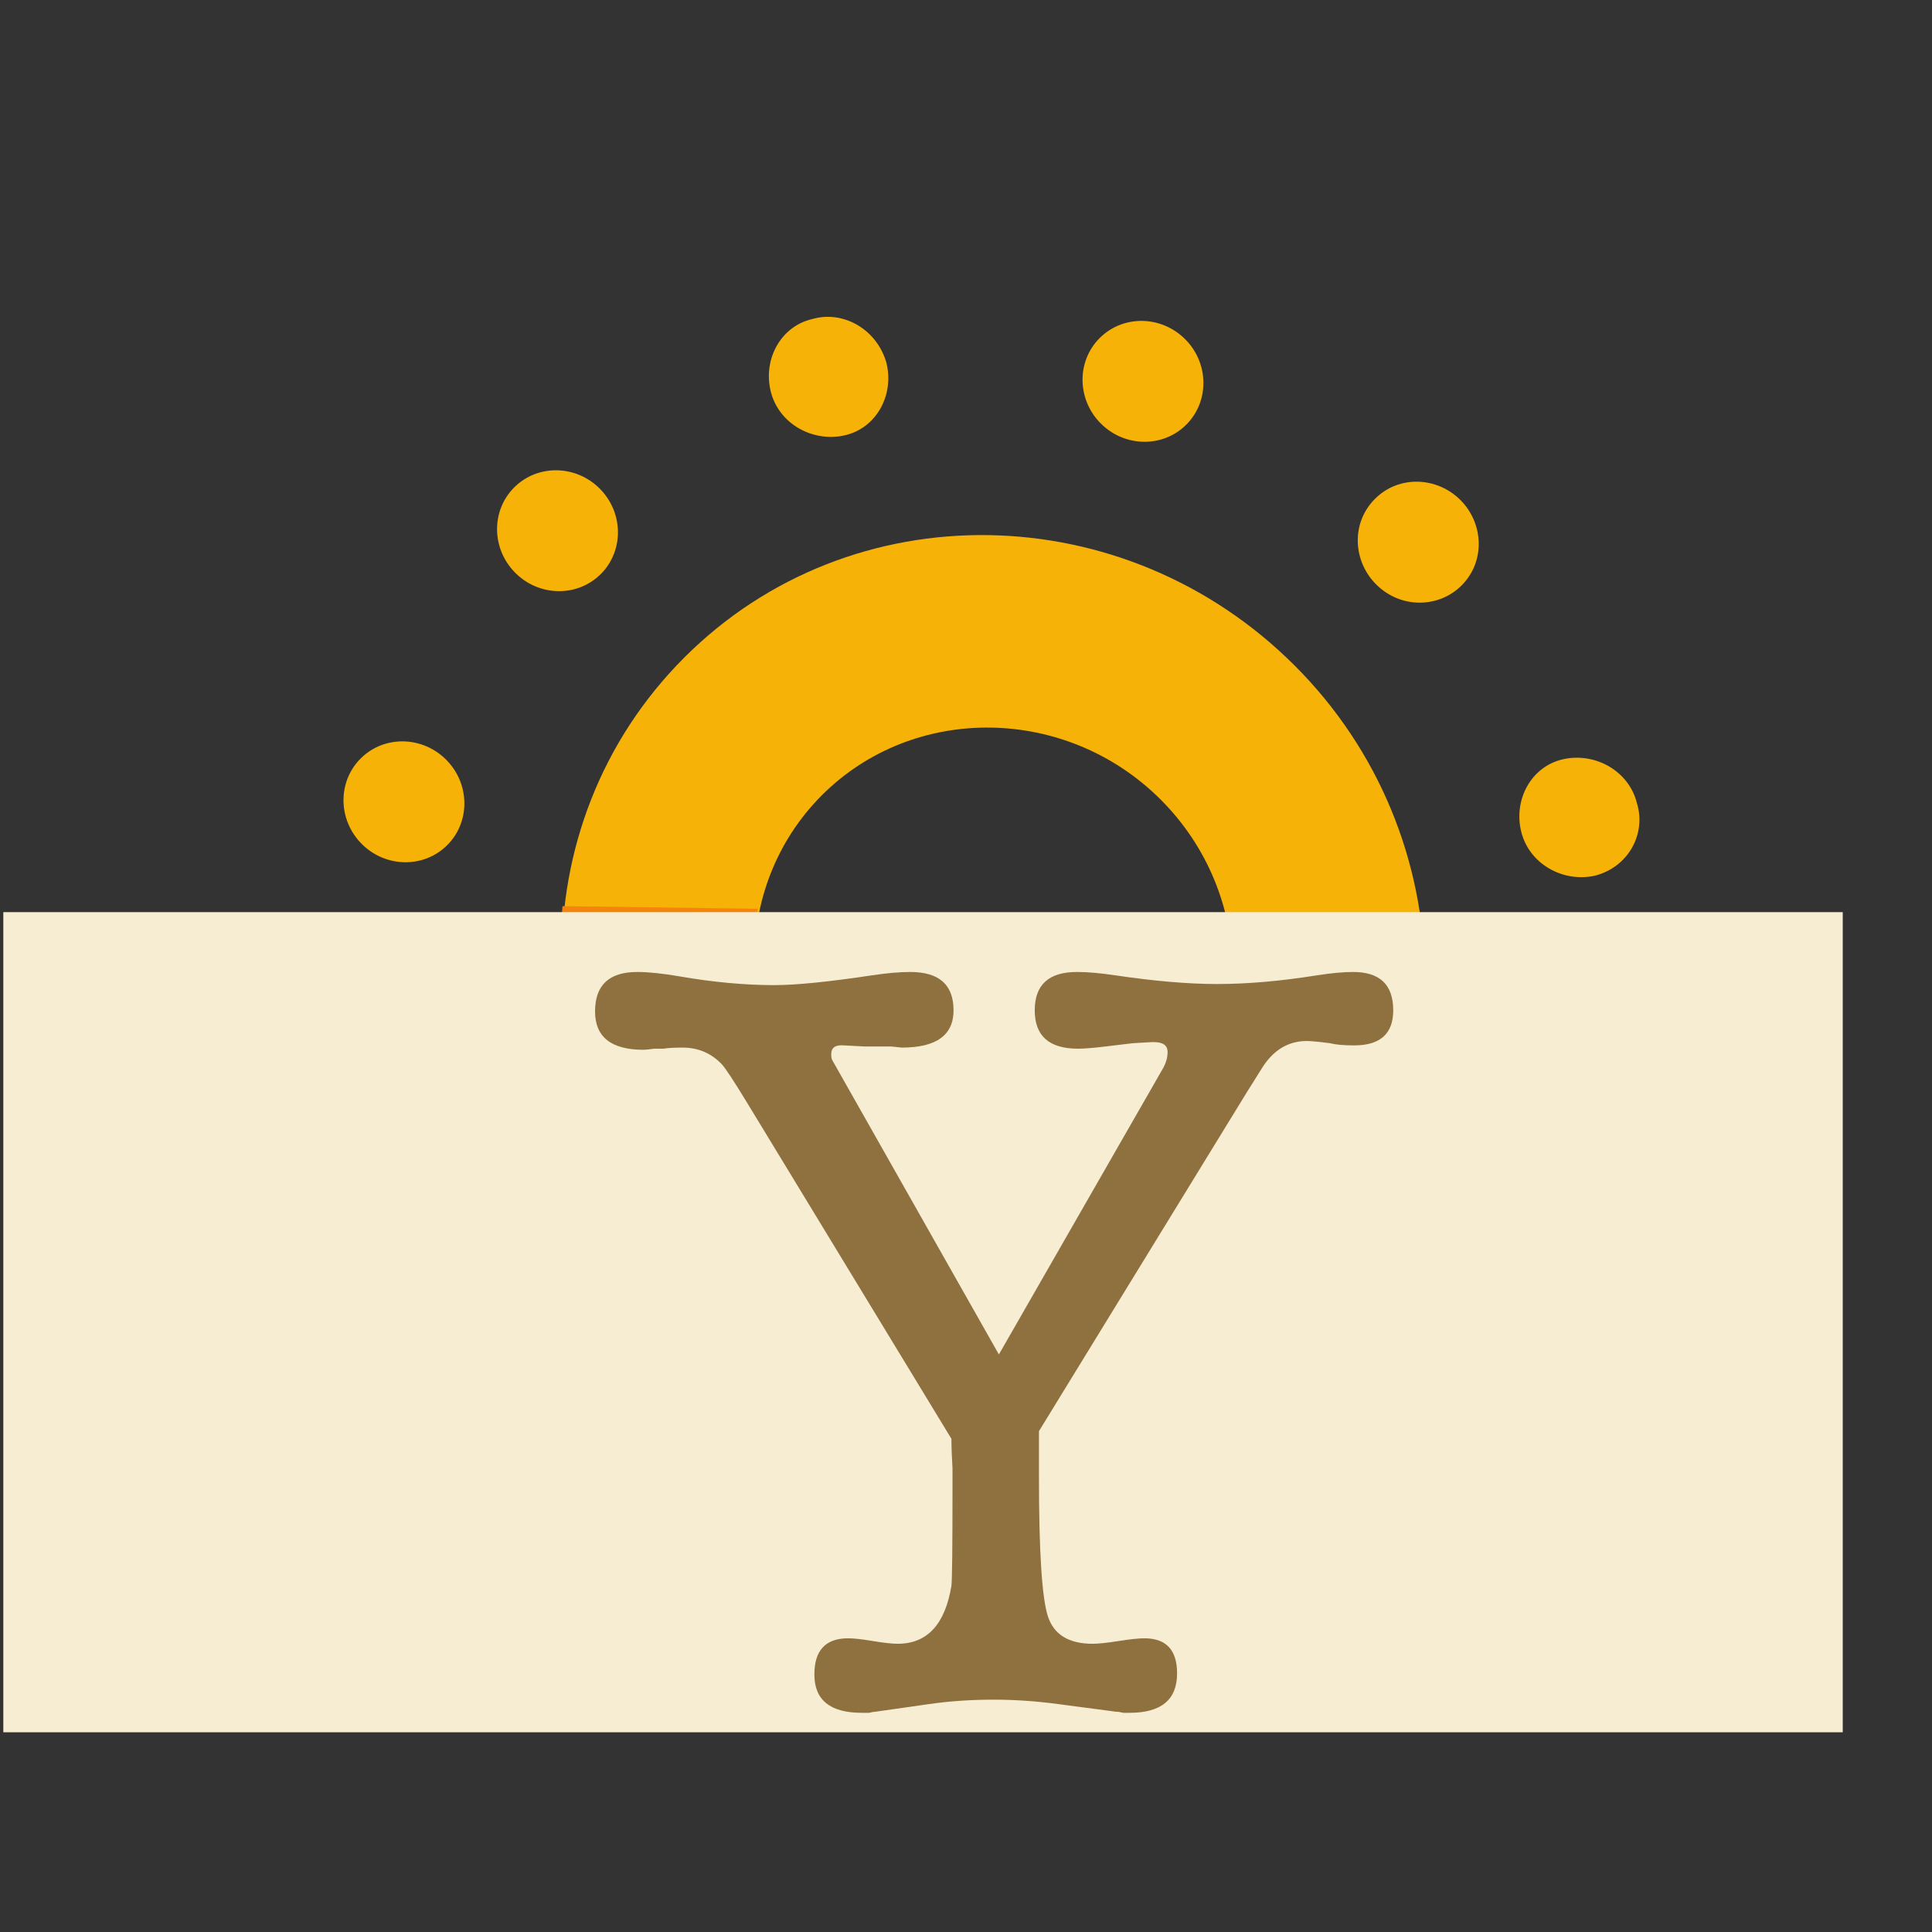 <?xml version="1.0" encoding="UTF-8"?>
<svg width="1024px" height="1024px" viewBox="0 0 1024 1024" version="1.1" xmlns="http://www.w3.org/2000/svg"
     xmlns:xlink="http://www.w3.org/1999/xlink">
  <rect x="0" y="0" width="1024" height="1024" fill="#333333" stroke="none"/>
  <!-- Generator: Sketch 3.6.1 (26313) - http://www.bohemiancoding.com/sketch -->
  <title>ioslogoitunes@1.5x</title>
  <desc>Created with Sketch.</desc>
  <defs></defs>
  <g id="Page-1" stroke="none" stroke-width="1" fill="none" fill-rule="evenodd">
    <g id="ioslogoitunes">
      <g id="udayam">
        <g id="sun" transform="translate(1.759, 0)">
          <g id="sun@1.5x"
             transform="translate(524.364, 512.097) rotate(-225) translate(-524.364, -512.097) translate(174.342, 152.157)">
            <g id="Page-1" transform="translate(0, 0)">
              <g id="sun">
                <g id="summer">
                  <g id="Layer_1">
                    <path
                      d="M349.904,591.175 C224.616,591.175 124.16,486.85 124.16,359.341 C124.16,231.833 225.745,127.508 349.904,127.508 C474.064,127.508 575.649,231.833 575.649,359.341 C575.649,486.85 475.193,591.175 349.904,591.175 L349.904,591.175 L349.904,591.175 Z M349.904,230.674 C281.052,230.674 224.616,288.632 224.616,359.341 C224.616,430.051 281.052,488.009 349.904,488.009 C418.756,488.009 475.193,430.051 475.193,359.341 C475.193,288.632 418.756,230.674 349.904,230.674 L349.904,230.674 L349.904,230.674 Z"
                      id="Shape" fill="#F7B208"></path>
                    <ellipse id="Oval" fill="#F4840B" cx="349.904" cy="32.457" rx="31.604"
                             ry="32.457"></ellipse>
                    <ellipse id="Oval" fill="#F7B208" cx="349.904" cy="686.226" rx="31.604"
                             ry="32.457"></ellipse>
                    <path
                      d="M217.844,60.277 C226.873,75.346 221.23,95.052 206.556,104.325 C191.883,113.598 172.695,107.802 163.665,92.733 C154.635,77.664 160.279,57.958 174.952,48.685 C189.626,39.412 208.814,44.048 217.844,60.277 L217.844,60.277 L217.844,60.277 Z"
                      id="Shape" fill="#F4840B"></path>
                    <g id="Group" transform="translate(42.327, 162.283)" fill="#F7B208">
                      <ellipse id="Oval" cx="466.727" cy="479.895" rx="31.604" ry="32.457"></ellipse>
                      <path
                        d="M47.971,5.796 C62.644,15.069 68.288,34.775 59.258,49.844 C50.228,64.913 31.04,70.709 16.366,61.436 C1.693,52.162 -3.951,32.457 5.079,17.387 C12.98,2.318 32.169,-3.477 47.971,5.796 L47.971,5.796 L47.971,5.796 Z"
                        id="Shape"></path>
                    </g>
                    <ellipse id="Oval" fill="#F4840B" cx="625.313" cy="522.784" rx="31.604"
                             ry="32.457"></ellipse>
                    <path
                      d="M63.209,359.341 C63.209,376.729 49.664,391.798 31.604,391.798 C13.545,391.798 0,376.729 0,359.341 C0,341.954 13.545,326.885 31.604,326.885 C48.535,326.885 63.209,340.795 63.209,359.341 Z"
                      id="Shape" fill="#F7B208"></path>
                    <path
                      d="M668.204,326.885 C685.135,326.885 699.809,340.795 699.809,359.341 C699.809,376.729 686.264,391.798 668.204,391.798 C650.145,391.798 636.6,377.888 636.6,359.341 C636.6,341.954 651.274,326.885 668.204,326.885 L668.204,326.885 L668.204,326.885 Z"
                      id="Shape" fill="#F4840B"></path>
                    <ellipse id="Oval" fill="#F7B208" cx="74.496" cy="522.784" rx="31.604"
                             ry="32.457"></ellipse>
                    <path
                      d="M609.511,168.079 C624.184,158.806 643.372,164.602 652.402,179.671 C661.432,194.74 655.788,214.446 641.115,223.719 C626.442,232.992 607.253,227.197 598.224,212.127 C590.322,197.058 594.837,176.193 609.511,168.079 L609.511,168.079 L609.511,168.079 Z"
                      id="Shape" fill="#F4840B"></path>
                    <path
                      d="M163.665,625.95 C172.695,610.881 191.883,605.085 206.556,614.358 C221.23,623.631 226.873,643.337 217.844,658.406 C208.814,673.476 189.626,679.271 174.952,669.998 C160.279,661.884 154.635,642.178 163.665,625.95 L163.665,625.95 L163.665,625.95 Z"
                      id="Shape" fill="#F7B208"></path>
                    <g id="Group" transform="translate(170.719, 43.469)" fill="#F4840B">
                      <path
                        d="M311.246,16.808 C320.275,1.739 339.464,-4.057 354.137,5.216 C368.81,14.49 374.454,34.195 365.424,49.265 C356.394,64.334 337.206,70.13 322.533,60.856 C307.859,51.583 302.216,31.877 311.246,16.808 L311.246,16.808 L311.246,16.808 Z"
                        id="Shape"></path>
                      <path
                        d="M0.847,174.455 L73.085,248.641 C95.659,212.707 135.165,188.364 179.185,188.364 C248.037,188.364 304.473,246.323 304.473,317.032 C304.473,363.399 280.77,403.969 245.78,425.994 L318.018,500.18 C371.068,456.132 404.93,390.059 404.93,315.873 C404.93,187.205 304.473,84.04 179.185,84.04 C106.947,84.04 42.609,119.974 0.847,174.455 Z"
                        id="Shape"></path>
                    </g>
                  </g>
                </g>
              </g>
            </g>
          </g>
          <rect id="Rectangle-1" fill="#F7EDD3" x="0" y="483.455" width="974.935" height="434.687"></rect>
        </g>
        <path
          d="M504.842,789.332 L504.842,778.295 C504.469,772.099 504.283,766.872 504.283,762.612 L395.866,584.288 C388.787,572.671 384.317,565.894 382.454,563.958 C376.865,558.149 369.973,555.245 361.776,555.245 C357.306,555.245 353.953,555.439 351.717,555.826 L346.688,555.826 C344.08,556.213 342.217,556.407 341.099,556.407 C323.961,556.407 315.392,549.63 315.392,536.077 C315.392,522.136 322.843,515.166 337.746,515.166 C343.707,515.166 351.158,515.94 360.1,517.489 C377.983,520.587 394.748,522.136 410.396,522.136 C421.946,522.136 439.27,520.393 462.369,516.908 C470.193,515.746 476.899,515.166 482.488,515.166 C497.763,515.166 505.401,521.942 505.401,535.496 C505.401,548.662 496.273,555.245 478.017,555.245 L472.429,554.664 L458.457,554.664 L447.28,554.083 C442.81,553.696 440.574,555.245 440.574,558.73 C440.574,560.279 440.76,561.344 441.133,561.925 C441.506,562.506 442.437,564.151 443.927,566.862 L529.431,717.886 L616.053,566.862 C617.916,563.764 618.847,560.666 618.847,557.568 C618.847,554.083 616.425,552.341 611.582,552.341 L610.464,552.341 L600.405,552.922 L585.875,554.664 C579.541,555.439 574.698,555.826 571.345,555.826 C556.07,555.826 548.432,549.049 548.432,535.496 C548.432,521.942 555.883,515.166 570.786,515.166 C576.375,515.166 583.081,515.746 590.905,516.908 C611.768,520.006 629.838,521.555 645.113,521.555 C661.133,521.555 678.83,520.006 698.204,516.908 C705.655,515.746 711.989,515.166 717.204,515.166 C731.362,515.166 738.441,521.942 738.441,535.496 C738.441,547.887 731.548,554.083 717.763,554.083 C712.175,554.083 707.89,553.696 704.91,552.922 C698.949,552.147 694.851,551.76 692.615,551.76 C682.928,551.76 675.105,556.407 669.143,565.7 L660.761,579.06 L550.667,758.546 L550.667,782.942 C550.667,822.441 552.251,847.03 555.418,856.712 C558.584,866.393 566.501,871.233 579.169,871.233 C582.149,871.233 586.713,870.749 592.861,869.781 C599.008,868.813 603.572,868.329 606.552,868.329 C618.102,868.329 623.877,874.525 623.877,886.916 C623.877,900.857 615.494,907.827 598.728,907.827 L595.375,907.827 C593.885,907.44 592.581,907.246 591.463,907.246 L560.727,903.18 C549.177,901.631 537.814,900.857 526.637,900.857 C514.715,900.857 503.352,901.631 492.547,903.18 L464.046,907.246 C463.301,907.246 462.183,907.44 460.693,907.827 L456.781,907.827 C440.015,907.827 431.633,901.051 431.633,887.497 C431.633,874.718 437.594,868.329 449.516,868.329 C452.496,868.329 456.874,868.813 462.649,869.781 C468.424,870.749 472.801,871.233 475.782,871.233 C491.43,871.233 500.93,860.971 504.283,840.447 C504.656,836.962 504.842,819.924 504.842,789.332 L504.842,789.332 Z"
          id="UdaYam" fill="#8F7140"></path>
      </g>
    </g>
  </g>
</svg>
